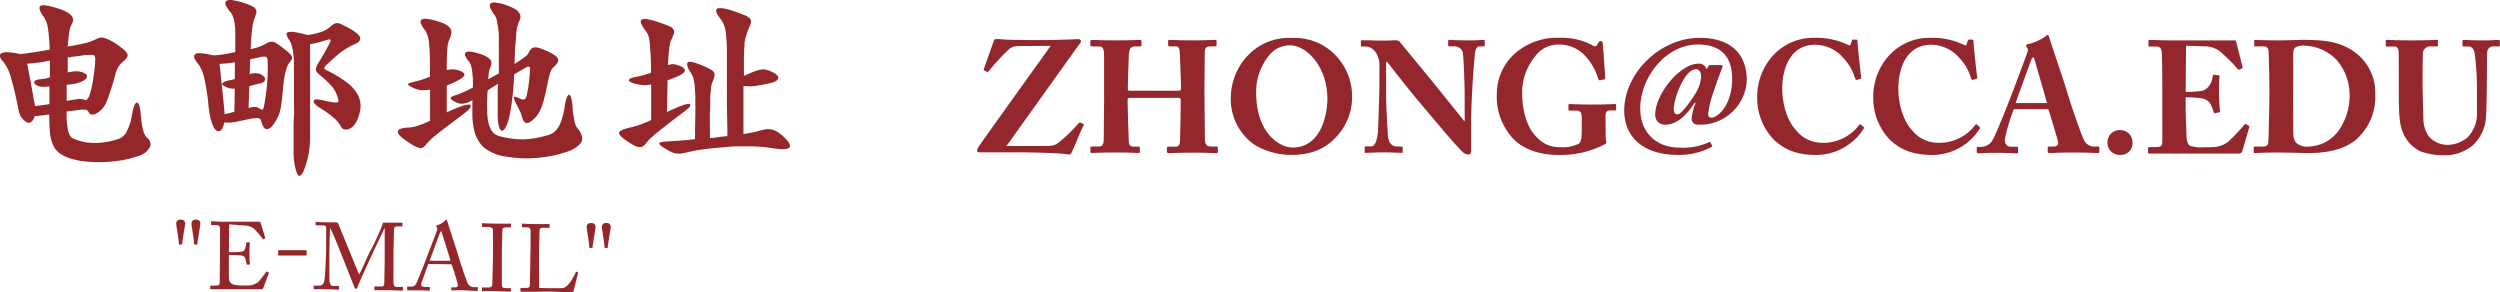 <svg xmlns="http://www.w3.org/2000/svg" viewBox="0 0 412.33 48.18"><defs><style>.cls-1{fill:#95272b;}.cls-2{fill:#93272d;}</style></defs><title>Asset 3</title><g id="Layer_2" data-name="Layer 2"><g id="Layer_1-2" data-name="Layer 1"><path class="cls-1" d="M24.24,22.71a1.28,1.28,0,0,1,.5,1.53,3.08,3.08,0,0,1-1.92,1.49,16.73,16.73,0,0,1-2.91.73,23.49,23.49,0,0,1-3.1.28,21.84,21.84,0,0,1-3-.14,11.52,11.52,0,0,1-2.46-.55,5.34,5.34,0,0,1-1.62-.85,3.53,3.53,0,0,1-1-1.33,6.94,6.94,0,0,1-.49-2q-.12-1.23-.12-3c-.82.13-1.62.22-2.4.29a1.88,1.88,0,0,1-.44.82.82.82,0,0,1-.53.28.9.9,0,0,1-.43-.14,2.75,2.75,0,0,1-.48-.4,2.48,2.48,0,0,1-.45-.59,3.24,3.24,0,0,1-.28-.73Q2.48,15.09,1.86,13a7.61,7.61,0,0,0-1.3-2.8A2.24,2.24,0,0,1,0,9.36a.48.48,0,0,1,.22-.57,2.14,2.14,0,0,1,1.09-.17,11.13,11.13,0,0,1,2.06.3c.88-.11,1.73-.22,2.54-.35s1.57-.25,2.28-.38a27,27,0,0,0-.28-3.51,4.46,4.46,0,0,0-.67-1.87c-.75-1-.92-1.63-.52-1.86s1.49,0,3.23.57a6.68,6.68,0,0,1,1.33.63,1.94,1.94,0,0,1,.64.64,1,1,0,0,1,.11.68,2,2,0,0,1-.28.69,3.13,3.13,0,0,0-.3,1,23.21,23.21,0,0,0-.27,2.51c1.05-.17,1.93-.34,2.65-.51a7.27,7.27,0,0,0,1.57-.5l.79-.35a1.57,1.57,0,0,1,.64-.11,2.22,2.22,0,0,1,.73.18,8.18,8.18,0,0,1,1,.47A15.19,15.19,0,0,1,20.19,8a2.77,2.77,0,0,1,.77.8.62.62,0,0,1,0,.64,2.53,2.53,0,0,1-.55.62,4.28,4.28,0,0,0-.95,1.07A4.66,4.66,0,0,0,19,12.38c-.07.23-.15.53-.25.91s-.23.78-.37,1.2-.28.84-.42,1.27-.3.82-.44,1.15a3.81,3.81,0,0,1-1.61,1.8,1.31,1.31,0,0,1-.75.19.56.56,0,0,1-.48-.28.89.89,0,0,0-.33-.45.9.9,0,0,0-.42-.09c-.23,0-.62,0-1.17.08s-1.13.13-1.76.23a12.4,12.4,0,0,0,.25,3.23c.19.66.45,1.07.79,1.21a8.57,8.57,0,0,0,3.9.74,11.73,11.73,0,0,0,3.81-.74,2.31,2.31,0,0,0,1.12-1.1,8.56,8.56,0,0,0,.9-2.8c.23-1.32.5-2,.82-2s.52.67.63,2c.06.67.13,1.23.2,1.67a7.31,7.31,0,0,0,.25,1.08,3.34,3.34,0,0,0,.3.67A1.94,1.94,0,0,0,24.24,22.71ZM8.24,10c-.67.13-1.32.24-1.95.32s-1.23.15-1.8.19c.11.61.22,1.23.35,1.86s.24,1.25.35,1.87S5.4,15.4,5.5,16s.2,1.07.28,1.51L7,17.34c.41-.05.79-.11,1.15-.17,0-.51,0-1,0-1.48V14.27c-.44,0-.79.06-1,.06a2.56,2.56,0,0,1-.76-.12c-.5-.17-.75-.38-.75-.62s.25-.4.75-.49L7.22,13a9.11,9.11,0,0,0,1-.23Zm7.46,0c.07-.63-.07-.94-.41-.94-.54,0-1.17,0-1.87.11s-1.45.18-2.25.33c0,.4,0,.8,0,1.21s0,.83,0,1.25a6.61,6.61,0,0,1,1.48-.21,3.22,3.22,0,0,1,.85.14c.63.21.91.47.85.76s-.35.55-.85.79a6.63,6.63,0,0,1-1.09.36L11,14v2.64q1.35-.25,1.92-.3a2.13,2.13,0,0,1,1,.11.37.37,0,0,0,.45-.06,2.29,2.29,0,0,0,.49-1c.11-.36.21-.79.32-1.29s.19-1,.26-1.53.14-1,.19-1.48S15.68,10.22,15.7,9.92Z"/><path class="cls-1" d="M47.89,10.14a2.4,2.4,0,0,0-.37.51,4.78,4.78,0,0,0-.34.9,11.33,11.33,0,0,0-.32,1.51q-.13.93-.27,2.37c-.06.7-.13,1.3-.2,1.81a9.18,9.18,0,0,1-.28,1.34,6.29,6.29,0,0,1-.41,1c-.16.28-.33.56-.52.83-.42.59-.82.89-1.18.9s-.68-.45-.93-1.37a.65.65,0,0,0-.18-.33.64.64,0,0,0-.44-.13,4.54,4.54,0,0,0-1,.1c-.43.07-1,.19-1.81.36l-.9.19-.65.09a3.41,3.41,0,0,1-.55,0l-.58,0a2.47,2.47,0,0,1-.41,1.15.74.74,0,0,1-.53.27.65.65,0,0,1-.41-.18,1.86,1.86,0,0,1-.46-.67,8,8,0,0,1-.46-1.41A19,19,0,0,1,34.35,17a34.48,34.48,0,0,0-.65-4.05,6.1,6.1,0,0,0-1-2.38c-.67-.79-.85-1.33-.52-1.62s1.32-.22,3,.18c.52,0,1.07-.08,1.63-.16s1.22-.21,2-.38c0-1,0-1.91,0-2.63s0-1.34-.09-1.86a5.87,5.87,0,0,0-.26-1.27A2.27,2.27,0,0,0,38,2,5.05,5.05,0,0,1,37.24.84.58.58,0,0,1,37.3.16a1.5,1.5,0,0,1,1-.14,10.91,10.91,0,0,1,2.16.55,6.32,6.32,0,0,1,1.19.49,1.42,1.42,0,0,1,.55.49.8.8,0,0,1,.07.6A7.64,7.64,0,0,1,42,3a3.4,3.4,0,0,0-.22.68,9.85,9.85,0,0,0-.18,1c-.05.39-.1.86-.14,1.42s-.08,1.23-.12,2a8.34,8.34,0,0,0,2.2-.73L44.26,7a1.39,1.39,0,0,1,.54-.12,1.29,1.29,0,0,1,.5.11,3,3,0,0,1,.6.36c.59.42,1.06.77,1.4,1.06a3.8,3.8,0,0,1,.73.72.66.66,0,0,1,.14.52A1.61,1.61,0,0,1,47.89,10.14Zm-9.14.13c-.35.06-.73.12-1.11.16l-1.44.12c.09.72.17,1.46.25,2.24s.17,1.53.24,2.27.14,1.43.21,2.09.11,1.22.15,1.68l.79-.18.82-.22.06-3.81a3.09,3.09,0,0,1-1.19-.16c-.68-.27-1-.51-.85-.71s.41-.35.94-.46l.6-.12.5-.13Zm5.39-.38a.69.69,0,0,0-.22-.49c-.13-.09-.43-.08-.92,0l-1.73.38-.09,2.45a2.82,2.82,0,0,1,1.64-.06,2,2,0,0,1,.69.43.7.7,0,0,1,.22.45.57.57,0,0,1-.16.4.79.79,0,0,1-.41.23c-.23.07-.52.14-.88.22l-1.16.29L41,17.8l.67-.15a2.85,2.85,0,0,1,.46,0,.81.81,0,0,1,.33.06,1.46,1.46,0,0,1,.3.16c.29.19.48.25.57.2s.17-.3.25-.74a38.34,38.34,0,0,0,.5-3.93A28.73,28.73,0,0,0,44.14,9.89ZM58.81,20a2.64,2.64,0,0,1-.63.87,2.14,2.14,0,0,1-.75.45,1.14,1.14,0,0,1-.7,0,.89.89,0,0,1-.5-.44,5,5,0,0,0-1.17-1.44,16.33,16.33,0,0,0-2.2-1.59c-.82-.5-1.2-.9-1.13-1.19s.52-.35,1.38-.16c.69.17,1.24.28,1.62.34a2.63,2.63,0,0,0,.84.05c.17,0,.25-.11.25-.25a1.81,1.81,0,0,0-.13-.58,4.84,4.84,0,0,0-.92-1.77,15.52,15.52,0,0,0-1.94-1.85,4.33,4.33,0,0,1-.52-.49.94.94,0,0,1-.21-.44,1.11,1.11,0,0,1,.1-.54,4.93,4.93,0,0,1,.41-.74L53,9.59c.12-.22.25-.44.39-.67s.28-.49.44-.78.33-.6.52-1c.3-.54.2-.74-.28-.59-.76.23-1.35.4-1.77.5a8.06,8.06,0,0,1-1.16.22c0,1.24,0,2.4,0,3.48s0,2.16,0,3.24,0,2.2,0,3.36,0,2.42,0,3.81c0,.71,0,1.34,0,1.87s-.06,1-.11,1.5-.13.9-.22,1.32-.22.86-.37,1.32c-.35,1.16-.68,1.76-1,1.83s-.58-.53-.83-1.77a11,11,0,0,1-.19-2.06q0-1.34,0-2.88c0-1.2,0-2.24.06-3.13s0-1.77,0-2.63,0-1.79,0-2.77,0-2.18,0-3.56A12.2,12.2,0,0,0,48.23,8a3.76,3.76,0,0,0-.53-1.4,2.38,2.38,0,0,1-.43-.89.34.34,0,0,1,.28-.41,2.86,2.86,0,0,1,1.11,0c.51.08,1.2.24,2.06.47A11,11,0,0,0,53,5.26a4.15,4.15,0,0,0,1.35-.75A8.6,8.6,0,0,1,55,4a1.12,1.12,0,0,1,.6-.19,1.71,1.71,0,0,1,.74.21c.28.13.67.33,1.15.58,1.2.67,1.84,1.22,1.92,1.64s-.25.78-1,1.1a7.62,7.62,0,0,0-.91.44q-.44.25-1,.63a14.73,14.73,0,0,0-1.16.93c-.44.37-.94.83-1.53,1.4-.23.23-.34.4-.33.5s.12.21.33.32a20,20,0,0,1,3.34,2,6.44,6.44,0,0,1,1.82,2,3.85,3.85,0,0,1,.49,2.15A6.29,6.29,0,0,1,58.81,20Z"/><path class="cls-1" d="M77.55,17.29c.17.19.1.44-.21.74a10.94,10.94,0,0,1-1.21,1c-1.07.81-1.95,1.49-2.64,2s-1.26,1-1.69,1.33-.76.66-1,.89a7.37,7.37,0,0,0-.57.63,1.93,1.93,0,0,1-.47.45.72.72,0,0,1-.55.08,3.1,3.1,0,0,1-.84-.33c-.33-.18-.76-.44-1.29-.8-1-.67-1.51-1.2-1.46-1.59s.64-.61,1.78-.65a5.59,5.59,0,0,0,1.53-.3,16.5,16.5,0,0,0,2-.83l0-5.13a6,6,0,0,1-1.49.09,4.84,4.84,0,0,1-1.15-.31c-.65-.3-1-.51-1-.65s.38-.29,1.18-.46c.4-.1.79-.21,1.16-.33a10.69,10.69,0,0,0,1.29-.48c0-2.27,0-4-.14-5.19A4.89,4.89,0,0,0,70.12,5a4,4,0,0,1-.7-1.12c-.1-.3-.07-.51.1-.64a1.46,1.46,0,0,1,1-.11,10.36,10.36,0,0,1,2,.49,4.75,4.75,0,0,1,1.23.56,1.84,1.84,0,0,1,.6.67,1.19,1.19,0,0,1,.07.75,3.42,3.42,0,0,1-.29.85,4.76,4.76,0,0,0-.35,1.65c-.06.77-.1,1.93-.1,3.48a3.11,3.11,0,0,1,.84-.15,4.08,4.08,0,0,1,.68.06c.79.17,1.25.4,1.37.71s-.28.69-1.19,1.15a14.91,14.91,0,0,1-1.7.75l0,4.44a21.73,21.73,0,0,1,2.83-1.16C77.13,17.25,77.46,17.21,77.55,17.29ZM95.4,21.35A2.9,2.9,0,0,1,96,22.6a1.32,1.32,0,0,1-.38,1.19,4.67,4.67,0,0,1-1.76,1.11,19.14,19.14,0,0,1-3.53.93,22.48,22.48,0,0,1-3.24.28,19.59,19.59,0,0,1-3.62-.28,7.34,7.34,0,0,1-3.75-1.58A5.76,5.76,0,0,1,78.11,21a12.26,12.26,0,0,1-.2-2c0-.83,0-1.66,0-2.5a3.26,3.26,0,0,1-1.3.55A2.06,2.06,0,0,1,75.47,17a5.48,5.48,0,0,1-.9-.49c-.18-.14-.26-.26-.23-.36s.14-.2.36-.29.52-.19.9-.31A19.55,19.55,0,0,0,78,14.43a17.2,17.2,0,0,0-.14-2.76,3.52,3.52,0,0,0-.43-1.43c-.67-.76-.89-1.28-.64-1.56s1-.22,2.34.2a5.49,5.49,0,0,1,1.2.51,1.77,1.77,0,0,1,.58.52.8.8,0,0,1,.14.55,2.4,2.4,0,0,1-.15.6,4,4,0,0,0-.3,1.07c0,.29-.06.61-.08.94l.88-.49.88-.48V9.61c0-.48,0-1,0-1.48s0-1,0-1.48c0-.69,0-1.27-.08-1.73A9.26,9.26,0,0,0,82,3.77,4,4,0,0,0,81.85,3a2.9,2.9,0,0,0-.24-.47,5.73,5.73,0,0,1-.74-1.19c-.14-.32-.13-.56,0-.72a1,1,0,0,1,.86-.19,7.5,7.5,0,0,1,1.78.43A6.67,6.67,0,0,1,85,1.53a2.05,2.05,0,0,1,.69.69,1.14,1.14,0,0,1,.13.73,2.73,2.73,0,0,1-.29.77,3.43,3.43,0,0,0-.2.65,8.13,8.13,0,0,0-.19,1.26c0,.53-.11,1.2-.16,2s-.09,1.78-.11,2.91c.76-.48,1.3-.85,1.64-1.1a2,2,0,0,0,.6-.6,2.89,2.89,0,0,1,.45-.72.92.92,0,0,1,.55-.3,2,2,0,0,1,.79.09,12,12,0,0,1,1.2.46,8.22,8.22,0,0,1,1.38.74,1.32,1.32,0,0,1,.57.65.71.71,0,0,1-.13.63,4.08,4.08,0,0,1-.62.69,2.28,2.28,0,0,0-.29.33,2.2,2.2,0,0,0-.25.53c-.08.25-.17.56-.27,1s-.2.91-.33,1.56-.29,1.3-.42,1.82a12.56,12.56,0,0,1-.43,1.37,6.59,6.59,0,0,1-.49,1,4.29,4.29,0,0,1-.61.78c-.61.61-1.08.89-1.4.82s-.58-.45-.77-1.16a4.67,4.67,0,0,0-.32-.87c-.15-.3-.34-.7-.6-1.18s-.43-1-.36-1.1.38,0,.93.25a1.12,1.12,0,0,0,.71.17q.27,0,.42-.48T87,15a6.26,6.26,0,0,0,.17-.88c.05-.33.09-.7.13-1.13s.08-1,.13-1.66a.32.32,0,0,0-.18-.34A.34.34,0,0,0,87,11l-1.1.62-1.1.64c-.06,1.56-.18,3-.35,4.27a27.87,27.87,0,0,1-.5,2.94,6,6,0,0,1-.62,1.66c-.22.34-.42.49-.61.42s-.34-.32-.46-.79a9,9,0,0,1-.17-2c0-.12,0-.38,0-.75s0-.82,0-1.31,0-1,0-1.51,0-1,.07-1.37l-.88.53c-.28.17-.56.36-.85.57a31.56,31.56,0,0,0-.08,3.29,10.31,10.31,0,0,0,.2,2A5.82,5.82,0,0,0,81,21.4a1.78,1.78,0,0,0,.61.71,2.91,2.91,0,0,0,.91.39,11.22,11.22,0,0,0,1.36.27,12.54,12.54,0,0,0,2.47.21,15.37,15.37,0,0,0,3.16-.46,9.31,9.31,0,0,0,1.31-.39,2.54,2.54,0,0,0,1-.78,4.51,4.51,0,0,0,.76-1.44,15.84,15.84,0,0,0,.57-2.4,6.72,6.72,0,0,1,.31-1.37c.13-.32.25-.5.38-.52s.24.13.35.46a8,8,0,0,1,.25,1.56c0,.61.09,1.12.16,1.53s.13.75.2,1a3.28,3.28,0,0,0,.25.7A2.92,2.92,0,0,0,95.4,21.35Z"/><path class="cls-1" d="M113.76,17.17c.15.16.11.35-.1.55s-.61.54-1.22,1q-1.77,1.32-2.82,2.16c-.71.55-1.26,1-1.67,1.35s-.71.62-.9.82a6.66,6.66,0,0,0-.47.55,1.88,1.88,0,0,1-.54.52,1,1,0,0,1-.63.14,2.31,2.31,0,0,1-.83-.28,12.18,12.18,0,0,1-1.18-.72c-1-.66-1.39-1.13-1.28-1.42s.73-.57,1.85-.82a15.32,15.32,0,0,0,1.51-.43,17.18,17.18,0,0,0,1.92-.8l0-5.86c-.29.05-.55.08-.76.1a2.94,2.94,0,0,1-.59,0,4.43,4.43,0,0,1-.6-.07l-.73-.16c-.67-.17-1-.36-1-.58s.43-.41,1.23-.55c.35-.07.74-.16,1.16-.27s.84-.25,1.26-.4c0-1,0-1.95-.05-2.7s-.08-1.41-.14-1.94A6.08,6.08,0,0,0,107,6.07a2.94,2.94,0,0,0-.42-.87,5.51,5.51,0,0,1-.8-1.24c-.14-.33-.13-.56,0-.7a1.4,1.4,0,0,1,1-.09,12.66,12.66,0,0,1,2,.55c.63.21,1.13.39,1.5.55a1.82,1.82,0,0,1,.76.52.82.82,0,0,1,.12.65,4.08,4.08,0,0,1-.36.93,4.39,4.39,0,0,0-.39,1.44c-.1.65-.18,1.63-.24,2.93a2.41,2.41,0,0,1,.74-.16,2.36,2.36,0,0,1,.55.07c1.93.54,2,1.21.19,2l-.8.32-.74.28L110,18.49a24.1,24.1,0,0,1,2.74-1.18C113.35,17.13,113.68,17.08,113.76,17.17Zm15.15,5.1c1.11.94,1.55,1.61,1.32,2s-1.18.44-2.84.17c-.48-.08-1-.15-1.6-.2s-1.2-.09-1.83-.1-1.27,0-1.92,0-1.27,0-1.86.08c-1.7.13-3.08.26-4.15.41a25.85,25.85,0,0,0-2.62.47,8.35,8.35,0,0,1-1,.22,3.57,3.57,0,0,1-.79,0,2.54,2.54,0,0,1-.71-.17,7.05,7.05,0,0,1-.78-.39c-1-.57-1.44-.94-1.4-1.12s.58-.29,1.65-.33l1.62-.11c.74-.05,1.62-.13,2.63-.24,0-2.08.06-3.76.06-5s0-2.32-.06-3.09a9,9,0,0,0-.21-1.71,2.86,2.86,0,0,0-.39-1c-.63-.94-.83-1.56-.61-1.84s1-.11,2.5.52c.53.23.93.42,1.23.58a1.65,1.65,0,0,1,.6.5.93.93,0,0,1,.08.65,6.45,6.45,0,0,1-.34,1,3.23,3.23,0,0,0-.2.74c0,.3-.09.77-.13,1.41s0,1.52-.06,2.63,0,2.59,0,4.41c.49,0,1-.09,1.44-.16s1-.11,1.43-.15c0-2-.07-3.91-.08-5.61s0-3.18,0-4.44c0-1.7,0-3.09,0-4.17s-.09-1.95-.16-2.61a5.61,5.61,0,0,0-.33-1.53,4.35,4.35,0,0,0-.54-.95,5.66,5.66,0,0,1-.66-1c-.12-.28-.13-.49,0-.63s.36-.19.75-.17a7.08,7.08,0,0,1,1.66.37q1.35.45,2.07.75a2.8,2.8,0,0,1,1,.59.74.74,0,0,1,.17.68,5.41,5.41,0,0,1-.38,1,7.11,7.11,0,0,0-.33.93A7.64,7.64,0,0,0,122.8,7c0,.57-.08,1.3-.1,2.18s0,2,0,3.34c.69-.32,1.26-.56,1.7-.73a5.1,5.1,0,0,1,1.1-.31,2.07,2.07,0,0,1,.79,0,5.3,5.3,0,0,1,.79.27c.9.38,1.32.75,1.27,1.12s-.47.64-1.27.83a24.75,24.75,0,0,1-2.46.47,7.08,7.08,0,0,1-2,0q0,.6,0,1.23c0,.36,0,.78,0,1.26s0,1,0,1.45c0,1.16,0,2.48,0,4l1.36-.24a9.77,9.77,0,0,0,1-.23c.46-.13.86-.22,1.21-.29a2.7,2.7,0,0,1,1,0,2.73,2.73,0,0,1,.88.31A6.68,6.68,0,0,1,128.91,22.27Z"/><path class="cls-1" d="M29.51,40.33c0-.8-.44-3-.44-3.46s.3-.65.74-.65.72.23.72.65-.45,2.66-.49,3.46Zm2.51,0c0-.8-.44-3-.44-3.45a.64.64,0,0,1,.73-.66c.48,0,.73.23.73.65s-.46,2.67-.5,3.47Zm5.73,1.27c.12,0,1.8,0,2-.07.46-.08.58-.2.73-.69a3.67,3.67,0,0,0,.13-.76.1.1,0,0,1,.11-.11l.39,0a.1.1,0,0,1,.1.12c-.05.27-.06,1.56-.06,1.79,0,.55,0,1.3.08,1.63a.13.13,0,0,1-.1.13l-.35,0c-.07,0-.11,0-.12-.14a7.33,7.33,0,0,0-.17-.74.74.74,0,0,0-.67-.62c-.73-.08-1.81-.09-2.07-.09v1c0,.85,0,2.37,0,2.68,0,.82.4,1.14.89,1.23a5.82,5.82,0,0,0,1.16.12c.26,0,1.05,0,1.38,0a3,3,0,0,0,1.37-.54,14.27,14.27,0,0,0,1.3-1.63c0-.08.09-.14.19-.1l.25.15c.08,0,.07.09,0,.22l-.85,2.29a.33.33,0,0,1-.35.24l-1.37,0-4.91,0c-.58,0-1,0-1.33,0s-.53,0-.67,0-.15,0-.14-.11v-.42c0-.06.05-.08.16-.08h.62c.73,0,.79-.1.79-.68l.05-5.26c0-1.3,0-3.26,0-3.42,0-.5-.21-.61-.79-.62h-.57c-.07,0-.12,0-.12-.11v-.43s0-.08.11-.08c.35,0,.9.06,1.93.07h.69l4.66,0c.25,0,.55,0,.63,0a.11.11,0,0,1,.12.08l.78,2.54c0,.06,0,.11,0,.14l-.23.12c-.05,0-.11,0-.13,0a13.27,13.27,0,0,0-1.55-1.8,2.48,2.48,0,0,0-1.19-.43L37.79,37Zm8.13-.22c0-.1,0-.11.14-.11l4.39,0c.12,0,.17,0,.17.17v.6c0,.09-.07.11-.19.11l-4.38,0c-.11,0-.14,0-.14-.08Zm13.34,3.91c.22-.23,1.82-4,2-4.17s1.85-3.89,1.9-4.2.21-.19.37-.19c2.08,0,2.62,0,2.79,0s.09.05.09.11v.36c0,.09,0,.14-.13.14H65.5c-.47,0-.52.28-.52.64s-.07,2.7-.08,3.75v1.1c0,.78,0,3.32,0,3.64,0,.59.13.85.52.85h.93c.09,0,.11,0,.11.11v.36c0,.09,0,.14-.14.14s-.47,0-2.2-.07c-1.44,0-2.05,0-2.25,0s-.13,0-.13-.14v-.36c0-.08,0-.11.13-.11h1.07c.26,0,.41-.09.44-.56,0-.19.06-2.92.07-4.08v-1c0-1,0-3.83,0-4h0c-.16.2-2.43,5.12-2.51,5.28S59,47.13,59,47.27s-.19.37-.32.37-.17-.12-.23-.28l-2.09-5.27c-.29-.73-1.69-4.26-1.91-4.45-.06.22-.13,4.19-.13,4.38s0,3.5,0,4c.07.89.21,1.14.71,1.15h.78c.1,0,.11,0,.11.11v.39c0,.06,0,.11-.14.11s-.6-.05-1.9-.07-1.88,0-2,0-.15,0-.14-.14v-.38a.08.08,0,0,1,.09-.09h.84c.59,0,.74-.4.84-.94.19-1.11.28-5.12.28-5.41s0-2.58,0-3,0-.58-.64-.58h-1c-.09,0-.11,0-.1-.11V36.7c0-.05,0-.1.11-.1s.58.06,1.91.07c.74,0,1.15,0,1.34,0s.33.07.4.27Zm11.42-1.75c-.16.39-1,2.77-1.13,3.1,0,.11-.05.26-.05.34s.19.35.53.35h.74c.11,0,.16,0,.16.11v.36c0,.11,0,.14-.12.14-.22,0-.87-.06-1.79-.06-1.15,0-1.49,0-1.71,0s-.11,0-.11-.13v-.38c0-.07.07-.1.13-.1h.55c.47,0,.69-.21.91-.71.12-.25,1.29-3.14,1.75-4.43.12-.31,1.42-3.67,1.56-4.09a.64.64,0,0,0,0-.54.4.4,0,0,1-.11-.2s0-.11.14-.14a3.23,3.23,0,0,0,1.31-.77c.08-.08.13-.14.21-.14s.12.09.17.26c.29,1,1.48,4.52,1.77,5.53.35,1.22,1.34,4.15,1.56,4.61a1.16,1.16,0,0,0,1.06.71h.52c.09,0,.12,0,.12.11v.39c0,.08,0,.11-.16.11-.28,0-.61,0-1.88-.07s-1.85,0-2.21,0a.12.12,0,0,1-.13-.14V47.5c0-.1,0-.11.14-.11H75c.44,0,.58-.15.48-.59s-.75-2.58-1-3.21ZM74.31,43c-.13-.48-1.37-4.41-1.45-4.64s-.07-.22-.12-.22-.13.1-.17.23S71,42.61,70.85,43Zm7-1.59c0-.38,0-3.2,0-3.44s-.19-.53-.78-.54h-.91c-.08,0-.13,0-.13-.1v-.42c0-.07,0-.1.11-.1s1,.06,2.44.07,1.9,0,2.12,0a.11.11,0,0,1,.11.12v.39c0,.08,0,.11-.13.11h-.74c-.31,0-.55.12-.55.43,0,.16-.08,3.63-.08,3.82v1.2c0,.16,0,3.78,0,4,0,.48.23.56.73.57h.65c.08,0,.12,0,.12.11V48c0,.06,0,.1-.14.09s-.82,0-2.18-.06-2.17,0-2.34,0-.13,0-.13-.1v-.42c0-.07,0-.1.12-.1h.88c.32,0,.65,0,.71-.45,0-.23.11-3.62.12-4.45Zm6.2-.4c0-1,0-2.67,0-2.95s-.11-.57-.58-.57h-.74c-.09,0-.11-.08-.11-.15V37c0-.08,0-.11.11-.11s.73.05,2,.07c1.52,0,2.18,0,2.32,0s.14.05.14.13v.36c0,.08,0,.12-.16.12h-.94c-.49,0-.55.16-.56.61,0,.2-.07,2.57-.08,3.67v1.35c0,.27,0,3.65,0,4.3.35,0,3.45.09,3.94,0,.92-.13,1.88-2,2.11-2.61,0-.07.06-.1.12-.07l.25.1s0,0,0,.14-.69,2.69-.79,3.12c-.21,0-1.43,0-2.83-.06s-2.93,0-3.78,0H86.58l-.61,0c-.11,0-.13,0-.13-.11V47.6c0-.08,0-.11.12-.11h.75c.58,0,.68-.22.68-.42s.08-4.21.09-5.16Zm9.69-.12c0-.8-.44-3-.44-3.45s.3-.66.74-.66.72.23.72.65-.45,2.67-.49,3.46Zm2.51,0c0-.8-.44-3-.44-3.45a.64.64,0,0,1,.73-.66c.48,0,.73.23.73.65s-.46,2.67-.5,3.47Z"/><path class="cls-2" d="M167.91,7.6a2.24,2.24,0,0,0-1.46.49,36,36,0,0,0-3.35,3.61c-.08.13-.21.21-.31.16l-.45-.24c-.08,0-.1-.1-.08-.23l1.65-4.65a.37.37,0,0,1,.37-.29,4.41,4.41,0,0,1,.6,0c1.23.16,4.91.16,7.08.16,1.6,0,3-.06,3.95-.08s1.72-.08,1.91-.08c.42,0,.6.34.36.63s-11.65,16.28-12.18,17h6.3a4.37,4.37,0,0,0,1.94-.29,24.62,24.62,0,0,0,3.68-3.48.28.28,0,0,1,.34-.07l.45.23a.15.15,0,0,1,0,.24c-.37.6-1.62,3.81-2,4.52a.43.43,0,0,1-.34.26,6.49,6.49,0,0,1-.65-.08c-1.44-.18-5.6-.29-7.95-.29h-6.11c-.21,0-.5,0-.5-.21a1,1,0,0,1,.13-.52c1.07-1.65,11.81-16.52,12-16.83Z"/><path class="cls-2" d="M182.1,14.86c0-1.62,0-5.14,0-5.51,0-1.33-.18-1.7-.89-1.7h-1.07c-.29,0-.31-.1-.31-.26v-.5c0-.15,0-.31.29-.31.44,0,1.28.08,3.89.08s3.5-.08,3.95-.08c.28,0,.31.08.31.29v.54c0,.16,0,.24-.31.24h-.63c-.94,0-1.07.44-1.15,1.44,0,.36-.16,3.81-.16,5.28v.39c0,.13.08.21.42.21h7.82c.39,0,.52-.05.52-.34v-.26c0-1.49-.18-5.13-.18-5.39,0-.83-.14-1.33-.61-1.33h-1.07c-.23,0-.26-.08-.26-.26V6.81c0-.15,0-.23.24-.23.47,0,1.59.08,3.81.08s3.27-.08,3.61-.08.34.08.34.29v.49c0,.19,0,.29-.34.29h-.78c-.76,0-.84.44-.84,1.33,0,.37-.05,4.79-.05,5.75v.89c0,.84.05,5.81.08,7.24,0,.94.26,1.31,1,1.31h.89c.21,0,.24.08.24.24V25c0,.13,0,.26-.29.26-.42,0-1.31-.08-3.66-.08-2.67,0-3.5.08-4.11.08-.28,0-.34-.13-.34-.26v-.57c0-.16,0-.24.29-.24h1.15c.63,0,.71-.5.73-1.15.06-1.23.11-5.44.11-6.27v-.32c0-.28-.26-.31-.58-.31h-7.81c-.29,0-.37.08-.37.31v.4c0,.65.11,4.67.19,6.45,0,.63.28.89.86.89h.73c.21,0,.24,0,.24.21V25c0,.15,0,.23-.24.23-.47,0-1.39-.08-3.58-.08-2.77,0-3.56.08-4.08.08-.23,0-.26-.08-.26-.29v-.54c0-.19,0-.24.26-.24h1.2c.66,0,.74-.63.74-1.2,0-1.23.07-6.3.07-7Z"/><path class="cls-2" d="M206.88,23.86A9.17,9.17,0,0,1,203,16.09a10.2,10.2,0,0,1,2.43-6.51,9.32,9.32,0,0,1,7.61-3.32,9.44,9.44,0,0,1,6.38,2.07A9.74,9.74,0,0,1,223,16.15a9.53,9.53,0,0,1-2,5.72c-1.7,2.12-3.92,3.68-8.05,3.68A11.8,11.8,0,0,1,206.88,23.86Zm12.05-7.51c0-5.72-3.76-8.86-6-8.86a4.25,4.25,0,0,0-3.42,1.42,9.37,9.37,0,0,0-2.33,6.35c0,6.69,3.85,9.07,6,9.07C218.07,24.33,218.93,18.5,218.93,16.35Z"/><path class="cls-2" d="M241.57,17.56c0-2.33,0-3.61-.08-4.92,0-1-.16-3.58-.23-4a1.41,1.41,0,0,0-1.39-1H239c-.13,0-.15-.08-.15-.24V6.76c0-.13,0-.18.23-.18s1.13.08,3.06.08c1.57,0,2.2-.08,2.48-.08s.26,0,.26.21v.62c0,.14,0,.24-.13.24h-.73c-.44,0-.7.44-.78,1.39-.19,1.75-.6,7.65-.6,11.1v4.47c0,.4,0,.87-.4.87a1.34,1.34,0,0,1-1-.42c-.45-.42-1.73-1.81-3.3-3.66l-4.47-5.31c-.44-.52-4.05-5-4.65-5.88h-.21v5.28c0,2.17.24,5.39.26,6.38.05,1.52.52,2.3,1.62,2.3h.66c.18,0,.2.08.2.24V25c0,.16,0,.21-.2.21s-1.83-.08-3.06-.08c-.81,0-2.62.08-2.88.08-.1,0-.13,0-.13-.23v-.68a.14.14,0,0,1,.16-.16h.91c.58,0,1-.84,1.13-2.59,0-.49.23-4.68.23-8.54V10.68c0-1.54-.94-3-2.25-3l-.65,0c-.13,0-.16-.1-.16-.18v-.7c0-.11,0-.16.16-.16s.34,0,.84,0,1.36.06,2.72.06c.88,0,1.67-.06,2-.06a.93.93,0,0,1,.76.34L237,14.37l4.47,5.57h.11Z"/><path class="cls-2" d="M264.83,22.63c0,.36.11.62.11.83s-.16.32-.42.42a15.87,15.87,0,0,1-7.66,1.67c-2.72,0-5.78-.86-7.58-3a10.2,10.2,0,0,1-2.4-7.19,8.9,8.9,0,0,1,3-6.56,10.62,10.62,0,0,1,7.4-2.57,10.79,10.79,0,0,1,5.46,1.29c.31.18.49.13.65-.08l.26-.42c.13-.18.19-.26.34-.26s.37.18.37.47l.39,5.38c0,.32,0,.45-.1.47l-.74.16c-.15,0-.23,0-.31-.26a9.69,9.69,0,0,0-2.38-4,5.77,5.77,0,0,0-4.13-1.63,4.72,4.72,0,0,0-3.94,2,9.41,9.41,0,0,0-2.1,5.95c0,3.09.87,5.78,2.28,7.19a5,5,0,0,0,4,1.78,6,6,0,0,0,2.95-.52c.55-.26.6-1.1.6-2.46V19.44c0-.94-.26-1.2-.91-1.2h-1.1c-.16,0-.18-.11-.18-.24v-.65c0-.11,0-.19.18-.19s1.52.08,3.87.08,3.37-.08,3.58-.08.23.08.23.21V18c0,.15,0,.21-.18.21h-.76c-.47,0-.81.18-.81.94Z"/><path class="cls-2" d="M283.91,10.73c.21,0,.24.21.14.45-.21.47-1.18,3.19-1.57,4.36a16.19,16.19,0,0,0-.76,3.35.54.54,0,0,0,.55.52c1,0,3.42-2,3.42-6.45,0-3.85-2.12-5.62-5.64-5.62-5.34,0-9.52,5.46-9.52,10.53,0,4.21,2.85,6.51,6.59,6.48a10.27,10.27,0,0,0,4.73-.89c.13-.05.18-.07.23,0l.27.5a.23.23,0,0,1-.11.31,11.44,11.44,0,0,1-5.51,1.28c-5.75,0-8.84-3-8.84-7.31,0-6.2,5.93-12,12.44-12,5.18,0,7.77,2.72,7.77,7a7.69,7.69,0,0,1-8,7.32A1,1,0,0,1,279,19.7a9,9,0,0,1,.66-2.72l-.13-.05c-.84,1.2-2.46,3.63-4.89,3.63A1.57,1.57,0,0,1,273,18.84c0-3.27,4.08-8.34,7.11-8.34a1.26,1.26,0,0,1,1.34.91l.33-.49c.11-.16.16-.19.27-.19Zm-4.18.68c-1.91,0-3.68,4.89-3.68,6.59,0,.55.21.86.65.86.73,0,2.95-3.29,3.35-4.2a5.91,5.91,0,0,0,.52-2C280.57,12,280.31,11.41,279.73,11.41Z"/><path class="cls-2" d="M292.67,23.15a9.9,9.9,0,0,1-2.85-7,10.08,10.08,0,0,1,2.69-7.08,9,9,0,0,1,6.9-2.83,12.1,12.1,0,0,1,5.26,1.1c.36.19.49.16.55,0l.21-.66c.05-.15.1-.15.49-.15s.45,0,.45.41.47,4.94.6,5.73c0,.18,0,.31-.13.34l-.58.16c-.13.05-.23-.06-.31-.29a8.46,8.46,0,0,0-2.09-3.5,6.19,6.19,0,0,0-4.5-2c-3.81,0-5.43,3.48-5.41,7.35,0,1.65.47,4.86,2.33,6.82a5.49,5.49,0,0,0,4.08,2,7.41,7.41,0,0,0,6.16-2.79c.14-.21.27-.32.4-.21l.44.39c.08.05.11.16,0,.31a9.31,9.31,0,0,1-7.74,4.31C296.15,25.55,294.32,24.61,292.67,23.15Z"/><path class="cls-2" d="M311.8,23.15a9.89,9.89,0,0,1-2.84-7,10.08,10.08,0,0,1,2.69-7.08,9,9,0,0,1,6.9-2.83,12,12,0,0,1,5.25,1.1c.37.19.5.16.55,0l.21-.66c.05-.15.1-.15.5-.15s.44,0,.44.41.47,4.94.6,5.73c0,.18,0,.31-.13.34l-.57.16c-.13.05-.24-.06-.32-.29A8.35,8.35,0,0,0,323,9.38a6.16,6.16,0,0,0-4.49-2c-3.82,0-5.44,3.48-5.41,7.35,0,1.65.47,4.86,2.32,6.82a5.49,5.49,0,0,0,4.08,2,7.45,7.45,0,0,0,6.17-2.79c.13-.21.26-.32.39-.21l.44.39c.08.05.11.16,0,.31a9.29,9.29,0,0,1-7.73,4.31C315.28,25.55,313.45,24.61,311.8,23.15Z"/><path class="cls-2" d="M332.14,18a31.57,31.57,0,0,0-1.49,5c0,.57.24,1.2,1,1.2h.91c.27,0,.29.1.29.21V25c0,.21,0,.29-.23.29s-1.41-.08-3.56-.08c-1.91,0-2.48.08-2.85.08-.15,0-.18-.16-.18-.34v-.49c0-.16,0-.24.18-.24h.68A2.2,2.2,0,0,0,328.69,23c.37-.55,2.22-5.1,3.09-7.4.2-.52,2.32-6.14,2.56-6.85.07-.26.21-.6,0-.88a.75.75,0,0,1-.18-.34c0-.08.05-.19.26-.24A8,8,0,0,0,337.37,6c.13-.13.21-.23.34-.23s.21.16.29.44c.49,1.65,2.53,7.5,3,9.18.6,2,2.3,6.9,2.66,7.6a1.93,1.93,0,0,0,1.52,1.18h.89c.16,0,.18.1.18.24v.49c0,.16,0,.34-.23.34-.5,0-1.05-.08-4.39-.08-2.17,0-3.09.08-3.61.08-.26,0-.29-.16-.29-.34v-.49c0-.14,0-.24.16-.24h.73c.71,0,.94-.26.78-.94-.23-.94-1.25-4.29-1.56-5.23Zm5.49-1-2-6.93c-.1-.39-.16-.58-.29-.58s-.23.11-.31.34-2.38,6.51-2.59,7.17Z"/><path class="cls-2" d="M347.59,23.46a2,2,0,0,1,2.12-2,2,2,0,0,1,2,2.09,1.9,1.9,0,0,1-2,2A2,2,0,0,1,347.59,23.46Z"/><path class="cls-2" d="M360.48,15.15a16.69,16.69,0,0,0,2.66-.16,2.06,2.06,0,0,0,1.2-.81,3.28,3.28,0,0,0,.61-1.62c0-.18.07-.23.2-.23l.71.08c.13,0,.23.05.21.21a25.69,25.69,0,0,0-.08,2.71c0,1.18.1,2.44.16,3,0,.16-.08.19-.21.21l-.63.13c-.1,0-.16,0-.21-.2a7.48,7.48,0,0,0-.52-1.34,2.15,2.15,0,0,0-1.44-.91,17.15,17.15,0,0,0-2.66-.16v1.57c0,1.41.13,3.95.13,4.42,0,1.36.28,1.83.62,2a5.78,5.78,0,0,0,2.2.24c.44,0,1.54,0,2.09-.08a4,4,0,0,0,2-.86,29.09,29.09,0,0,0,2.66-2.8c.11-.1.19-.13.26-.08l.45.26c.1.06.13.13.1.21l-1.17,4a.57.57,0,0,1-.58.39l-2.38,0c-1.7,0-4.47,0-9,0-1,0-1.7,0-2.22,0s-.89,0-1.12,0-.24-.08-.24-.29v-.54c0-.16.08-.24.26-.24h.79c1.2,0,1.3-.18,1.3-1.1V14.32c0-2.17-.05-5.39-.08-5.65-.1-.84-.36-1-1.07-1h-1c-.1,0-.13-.08-.13-.26V6.76c0-.08,0-.18.19-.18.57,0,1.49.08,3.86.08l9.18,0c.42,0,.91,0,1,0s.19,0,.21.13c.11.37,1,4,1.07,4.21s.06.18-.07.26l-.42.21a.25.25,0,0,1-.32-.11A27.86,27.86,0,0,0,366,8.36a4.37,4.37,0,0,0-2-.71l-3.45-.1Z"/><path class="cls-2" d="M374.28,13.17c0-.68-.08-4.4-.13-4.79-.08-.63-.42-.73-.87-.73H372c-.14,0-.21,0-.21-.18V6.71c0-.11.07-.13.18-.13.34,0,1.49.08,4.1.08.68,0,3.3-.08,3.9-.08,3.55,0,6.37.31,8.86,2.38a8.27,8.27,0,0,1,2.93,6.64,9.32,9.32,0,0,1-2.59,6.87c-2.54,2.75-7,2.77-8.65,2.77-.42,0-3.51-.08-4.94-.08-2.28,0-3.32.08-3.69.08-.13,0-.18,0-.18-.23v-.68c0-.11.08-.16.21-.16h1.36c.49,0,.78-.21.83-.63s.19-6.43.19-8.41Zm3.92,2.53c0,.34,0,4.78.05,6.4a2.3,2.3,0,0,0,.44,1.44,2.67,2.67,0,0,0,2.09.63,6.35,6.35,0,0,0,4.89-2.56,10.09,10.09,0,0,0,1.86-6,8.91,8.91,0,0,0-2.12-5.7,7.72,7.72,0,0,0-5.2-2.38,3.09,3.09,0,0,0-1.47.21c-.39.18-.49.6-.52,1.13,0,1.09,0,4.52,0,4.93Z"/><path class="cls-2" d="M395.63,9c0-.91-.18-1.33-.73-1.33h-1.23c-.16,0-.18-.05-.18-.24V6.79c0-.16,0-.21.23-.21s1.55.08,4.29.08c2.3,0,3.55-.08,3.84-.08s.24,0,.24.21v.68c0,.13,0,.18-.21.18H401a1.24,1.24,0,0,0-1.39,1c0,.29-.05,2.06-.05,3.4v1.72c0,1.39.11,4.71.13,5.54a5.37,5.37,0,0,0,.84,3.11,4.14,4.14,0,0,0,3.27,1.47,5.3,5.3,0,0,0,3.08-1.15,5.49,5.49,0,0,0,1.65-4.26v-4a48.3,48.3,0,0,0-.37-5.67c-.1-.68-.52-1.15-1-1.15h-.83c-.16,0-.19-.08-.19-.21V6.76c0-.13,0-.18.19-.18s1.46.08,3.24.08c1.41,0,2.25-.08,2.48-.08s.26.1.26.23v.58c0,.16,0,.26-.15.26h-.81a1,1,0,0,0-1.13,1c-.05.37-.05,4-.05,4.34s-.05,4.94-.13,6a7,7,0,0,1-2.22,5,7.22,7.22,0,0,1-4.63,1.62,11.38,11.38,0,0,1-4-.65,6,6,0,0,1-3-3.45c-.44-1.12-.55-2.87-.55-6.3Z"/></g></g></svg>